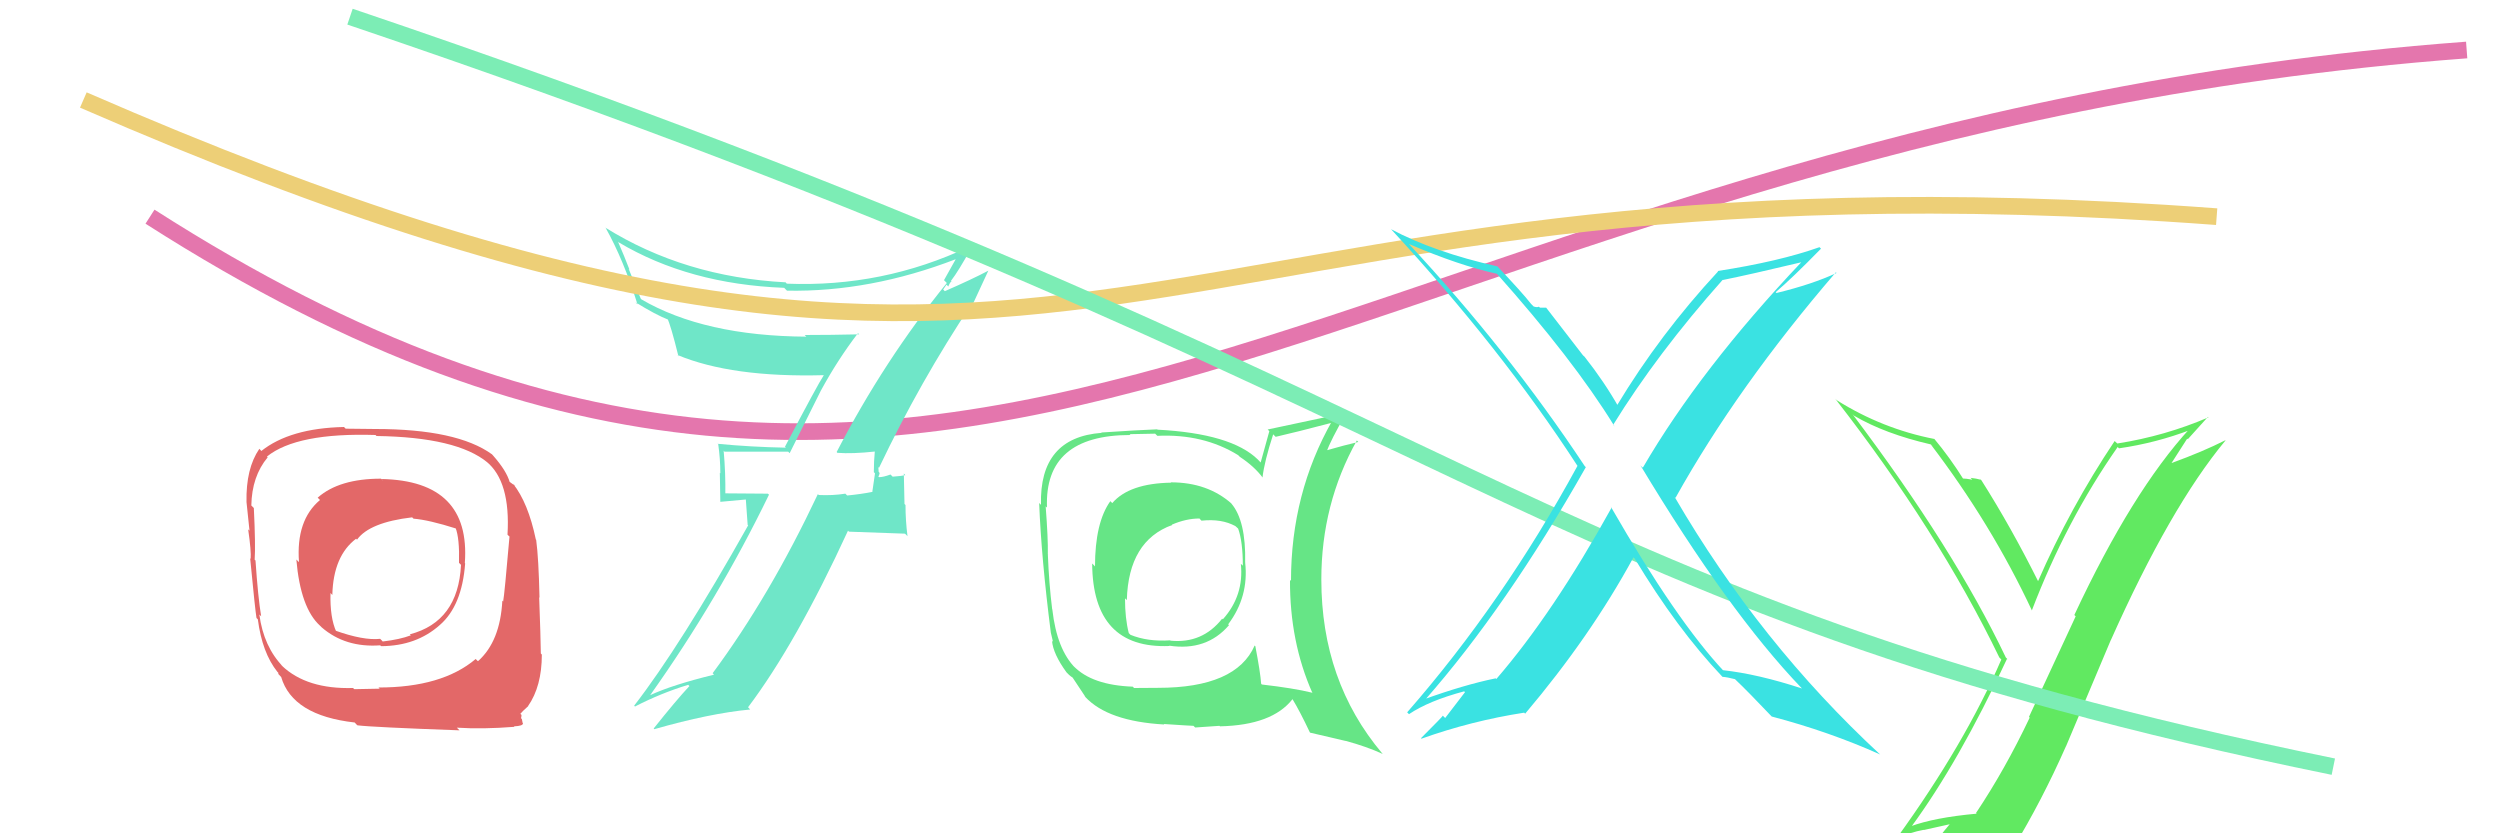 <svg xmlns="http://www.w3.org/2000/svg" width="150" height="50" viewBox="0,0,150,50"><rect width="100%" height="100%" fill="white"/><path fill="#61e961" d="M114.70 49.68L114.64 49.61L114.66 49.63Q117.53 45.73 120.42 39.53L120.49 39.59L120.35 39.45Q117.24 32.92 111.15 24.85L111.15 24.85L111.24 24.94Q113.09 26.03 115.87 26.67L116.01 26.81L115.82 26.63Q119.48 31.43 121.92 36.64L121.89 36.61L121.91 36.63Q123.97 31.24 127.06 26.82L127.11 26.87L127.14 26.90Q129.36 26.58 131.46 25.78L131.40 25.72L131.39 25.71Q127.93 29.48 124.46 36.90L124.54 36.98L121.74 43.01L121.78 43.06Q120.31 46.16 118.56 48.78L118.58 48.80L118.60 48.82Q116.06 49.05 114.61 49.59ZM120.90 51.05L120.87 51.01L120.77 50.91Q122.51 48.05 123.96 44.77L123.96 44.78L126.65 38.40L126.65 38.41Q130.21 30.43 133.52 26.44L133.61 26.52L133.51 26.42Q132.17 27.10 130.27 27.79L130.28 27.80L131.23 26.32L131.27 26.35Q131.87 25.69 132.48 25.01L132.56 25.09L132.51 25.04Q129.90 26.16 127.04 26.61L126.93 26.51L126.88 26.46Q124.21 30.45 122.27 34.90L122.25 34.88L122.34 34.98Q120.67 31.63 118.88 28.81L118.76 28.69L118.87 28.79Q118.59 28.71 118.23 28.67L118.24 28.68L118.34 28.78Q117.95 28.71 117.76 28.71L117.66 28.62L117.83 28.79Q117.00 27.46 116.04 26.31L116.09 26.36L116.07 26.34Q112.94 25.73 110.20 24.01L110.14 23.95L110.11 23.92Q116.27 31.83 119.96 39.45L119.98 39.47L120.08 39.57Q117.90 44.62 113.83 50.25L113.86 50.28L113.86 50.28Q114.62 49.94 115.42 49.79L115.43 49.80L117.05 49.44L117.02 49.41Q116.40 50.12 115.22 51.76L115.21 51.75L115.19 51.73Q117.48 51.13 120.75 50.90Z"/><path d="M9 13 C59 45,81 8,148 3" stroke="#e476ad" fill="none"/><path fill="#6fe6c8" d="M50.32 27.24L50.16 27.09L50.25 27.17Q51.12 27.24 52.52 27.09L52.48 27.04L52.49 27.06Q52.43 27.68 52.43 28.33L52.50 28.40L52.34 29.50L52.36 29.51Q51.66 29.65 50.83 29.73L50.69 29.59L50.72 29.62Q49.96 29.74 49.12 29.70L49.11 29.68L49.07 29.65Q46.18 35.78 42.76 40.39L42.73 40.36L42.84 40.48Q40.31 41.10 39.01 41.71L39.03 41.72L39.01 41.71Q43.09 35.97 46.14 29.68L46.07 29.62L43.43 29.60L43.52 29.70Q43.54 28.38 43.42 27.05L43.40 27.02L43.47 27.10Q45.23 27.10 47.29 27.10L47.38 27.19L49.24 23.46L49.24 23.46Q50.26 21.58 51.48 19.99L51.46 19.97L51.55 20.06Q49.88 20.10 48.28 20.10L48.38 20.20L48.38 20.20Q42.25 20.16 38.48 17.96L38.44 17.91L37.72 16.13L37.77 16.18Q37.46 15.37 37.08 14.50L37.15 14.57L37.12 14.54Q41.34 17.05 47.05 17.27L47.05 17.27L47.22 17.44Q52.21 17.53 57.35 15.55L57.49 15.68L57.35 15.54Q57.13 15.94 56.64 16.81L56.82 16.99L56.81 16.98Q53.06 21.60 50.20 27.12ZM58.41 18.36L58.35 18.29L59.30 16.24L59.30 16.24Q58.36 16.74 56.69 17.47L56.59 17.37L56.79 17.08L56.90 17.19Q56.97 16.99 57.08 16.88L57.19 16.98L57.06 16.85Q57.52 16.25 58.25 14.92L58.21 14.88L58.14 14.81Q52.96 17.25 47.21 17.02L47.07 16.88L47.14 16.94Q41.07 16.62 36.31 13.65L36.40 13.74L36.36 13.71Q37.41 15.59 38.25 18.26L38.17 18.18L38.12 18.13Q39.34 18.89 40.14 19.20L40.09 19.15L40.03 19.08Q40.24 19.49 40.70 21.35L40.79 21.45L40.65 21.30Q43.91 22.66 49.43 22.51L49.40 22.48L49.43 22.51Q49.08 23.03 47.10 26.80L47.05 26.75L47.15 26.86Q45.06 26.82 43.08 26.63L43.02 26.57L43.09 26.63Q43.22 27.53 43.22 28.40L43.19 28.37L43.22 30.11L44.75 29.97L44.86 31.50L44.89 31.52Q40.82 38.76 38.05 42.34L38.16 42.46L38.10 42.39Q39.65 41.59 41.29 41.09L41.37 41.17L41.36 41.17Q40.59 41.99 39.22 43.71L39.32 43.80L39.26 43.75Q42.58 42.80 45.01 42.57L44.86 42.41L44.88 42.44Q47.76 38.62 50.88 31.84L50.94 31.90L54.30 32.02L54.45 32.17Q54.33 31.22 54.33 30.30L54.27 30.24L54.23 28.41L54.32 28.51Q54.11 28.56 53.56 28.60L53.58 28.62L53.43 28.47Q53.00 28.63 52.74 28.63L52.62 28.52L52.70 28.60Q52.75 28.53 52.78 28.38L52.72 28.31L52.70 28.02L52.74 28.07Q55.21 22.88 58.30 18.24Z"/><path fill="#66e586" d="M70.19 28.88L70.24 28.93L70.27 28.96Q67.76 29.00 66.74 30.18L66.74 30.19L66.62 30.07Q65.70 31.36 65.70 33.99L65.66 33.94L65.53 33.81Q65.56 38.95 70.17 38.76L70.19 38.78L70.15 38.74Q72.39 39.08 73.74 37.51L73.70 37.47L73.69 37.46Q74.94 35.80 74.71 33.75L74.72 33.75L74.71 33.74Q74.76 31.24 73.88 30.21L73.86 30.19L73.91 30.23Q72.46 28.94 70.25 28.94ZM75.20 38.65L75.17 38.62L75.28 38.73Q74.17 41.27 69.48 41.27L69.48 41.27L68.04 41.28L67.97 41.20Q65.51 41.11 64.41 39.96L64.45 40.00L64.53 40.09Q63.41 38.97 63.14 36.57L63.15 36.58L63.13 36.55Q62.94 35.03 62.87 33.24L62.90 33.28L62.87 33.25Q62.89 32.32 62.74 30.38L62.77 30.41L62.82 30.45Q62.65 26.10 67.83 26.10L67.78 26.05L69.31 26.02L69.44 26.15Q72.20 26.02 74.29 27.31L74.43 27.45L74.39 27.41Q75.27 27.99 75.77 28.67L75.61 28.52L75.75 28.65Q75.86 27.69 76.39 26.06L76.39 26.06L76.54 26.21Q77.69 25.95 80.01 25.34L80.10 25.43L79.93 25.25Q77.46 29.60 77.46 34.85L77.39 34.79L77.40 34.79Q77.38 38.51 78.75 41.59L78.75 41.59L78.72 41.56Q77.62 41.29 75.71 41.07L75.65 41.00L75.67 41.03Q75.62 40.33 75.32 38.77ZM78.52 43.87L78.61 43.96L80.75 44.46L80.73 44.45Q81.99 44.79 82.97 45.24L82.97 45.24L82.93 45.20Q79.28 40.87 79.28 34.77L79.41 34.90L79.28 34.77Q79.28 30.24 81.41 26.43L81.51 26.53L81.49 26.52Q80.78 26.68 79.45 27.06L79.43 27.04L79.56 27.18Q79.86 26.37 80.74 24.85L80.72 24.83L80.66 24.77Q80.06 24.93 76.06 25.77L76.16 25.87L75.64 27.75L75.47 27.57Q73.87 26.01 69.45 25.78L69.30 25.63L69.43 25.76Q68.32 25.80 66.08 25.95L66.04 25.91L66.10 25.97Q62.35 26.25 62.46 30.29L62.48 30.31L62.35 30.18Q62.48 33.50 63.05 37.96L63.05 37.96L63.18 38.51L63.12 38.45Q63.19 39.24 63.99 40.34L64.14 40.49L64.14 40.49Q64.22 40.57 64.41 40.69L64.34 40.62L64.32 40.60Q64.75 41.25 65.13 41.82L65.04 41.73L65.11 41.81Q66.47 43.28 69.86 43.47L69.89 43.50L69.83 43.44Q71.46 43.55 71.61 43.55L71.71 43.65L73.17 43.55L73.20 43.58Q76.33 43.51 77.55 41.95L77.55 41.95L77.55 41.95Q77.98 42.65 78.59 43.94ZM71.98 31.12L72.02 31.17L72.09 31.24Q73.30 31.11 74.13 31.57L74.25 31.68L74.29 31.72Q74.57 32.50 74.57 33.95L74.59 33.96L74.45 33.83Q74.65 35.73 73.37 37.16L73.45 37.24L73.33 37.12Q72.14 38.63 70.23 38.44L70.18 38.39L70.21 38.42Q68.86 38.51 67.83 38.09L67.70 37.96L67.73 38.00Q67.50 37.11 67.50 35.90L67.57 35.97L67.61 36.00Q67.71 32.45 70.33 31.50L70.32 31.49L70.31 31.48Q71.17 31.11 71.97 31.11Z"/><path d="M5 6 C67 33,66 8,133 13" stroke="#edcf77" fill="none"/><path fill="#e36868" d="M22.95 28.80L23.00 28.86L22.86 28.72Q20.35 28.72 19.06 29.86L19.11 29.91L19.20 30.00Q17.75 31.22 17.94 33.73L17.95 33.74L17.78 33.57Q18.03 36.49 19.21 37.55L19.33 37.67L19.30 37.64Q20.72 38.87 22.81 38.72L22.87 38.77L22.87 38.77Q24.98 38.76 26.39 37.50L26.40 37.50L26.39 37.50Q27.72 36.35 27.91 33.80L27.91 33.81L27.89 33.78Q28.25 28.85 22.89 28.74ZM22.87 41.40L22.79 41.32L21.26 41.35L21.18 41.28Q18.41 41.36 16.92 39.95L16.84 39.86L16.99 40.01Q15.82 38.81 15.56 36.87L15.59 36.90L15.67 36.98Q15.48 35.84 15.33 33.63L15.31 33.61L15.28 33.58Q15.34 32.73 15.23 30.48L15.13 30.38L15.08 30.33Q15.11 28.58 16.06 27.44L16.02 27.39L16.02 27.39Q17.81 25.95 22.53 26.10L22.43 26.00L22.59 26.16Q27.42 26.23 29.25 27.75L29.30 27.80L29.18 27.69Q30.64 28.88 30.45 32.08L30.52 32.15L30.57 32.19Q30.27 35.66 30.19 36.08L30.23 36.12L30.14 36.04Q30.01 38.49 28.68 39.67L28.63 39.63L28.54 39.54Q26.52 41.25 22.71 41.25ZM27.46 43.71L27.41 43.66L27.41 43.66Q28.96 43.76 30.86 43.61L30.87 43.62L30.84 43.58Q31.38 43.56 31.38 43.40L31.32 43.34L31.36 43.38Q31.35 43.29 31.31 43.14L31.24 43.07L31.26 43.09Q31.29 43.01 31.29 42.89L31.33 42.93L31.22 42.83Q31.34 42.68 31.69 42.37L31.60 42.29L31.68 42.37Q32.51 41.18 32.51 39.28L32.54 39.31L32.45 39.21Q32.44 38.26 32.35 35.84L32.32 35.81L32.37 35.86Q32.32 33.50 32.17 32.39L32.11 32.33L32.15 32.37Q31.69 30.16 30.78 29.02L30.93 29.17L30.51 28.86L30.59 28.95Q30.40 28.26 29.60 27.35L29.60 27.35L29.52 27.26Q27.42 25.74 22.51 25.74L22.51 25.74L20.74 25.72L20.64 25.62Q17.40 25.69 15.68 27.06L15.61 26.98L15.56 26.93Q14.75 28.11 14.79 30.12L14.77 30.11L14.79 30.12Q14.83 30.58 14.97 31.84L14.97 31.84L14.89 31.76Q15.08 33.08 15.04 33.53L15.10 33.59L15.01 33.50Q15.31 36.62 15.39 37.08L15.34 37.03L15.47 37.16Q15.73 39.17 16.65 40.32L16.71 40.38L16.69 40.43L16.87 40.62Q17.55 42.93 21.28 43.35L21.42 43.50L21.45 43.52Q22.32 43.63 27.57 43.82ZM24.69 31.00L24.86 31.17L24.81 31.12Q25.72 31.19 27.39 31.72L27.27 31.60L27.33 31.66Q27.58 32.29 27.54 33.77L27.68 33.91L27.66 33.90Q27.49 37.30 24.59 38.06L24.67 38.14L24.65 38.12Q23.99 38.37 22.96 38.49L22.92 38.44L22.81 38.33Q21.81 38.44 20.10 37.83L20.16 37.89L20.18 37.91Q19.79 37.06 19.83 35.58L19.94 35.70L19.94 35.69Q20.00 33.35 21.37 32.32L21.26 32.21L21.42 32.38Q22.17 31.34 24.73 31.04Z"/><path d="M21 1 C89 24,91 36,140 46" stroke="#7cedb5" fill="none"/><path fill="#3ae2e2" d="M96.72 30.48L96.62 30.38L96.70 30.45Q93.20 36.78 89.78 40.74L89.78 40.74L89.74 40.70Q87.84 41.09 85.41 41.97L85.52 42.08L85.47 42.03Q90.39 36.44 95.15 28.03L95.08 27.96L95.08 27.96Q90.46 20.99 84.49 14.59L84.60 14.71L84.54 14.64Q87.54 15.93 89.83 16.43L89.66 16.26L89.73 16.33Q94.40 21.57 96.84 25.53L96.93 25.63L96.79 25.49Q99.44 21.20 103.36 16.79L103.18 16.60L103.37 16.80Q104.96 16.48 108.15 15.72L108.13 15.69L108.12 15.69Q102.03 22.12 98.57 28.06L98.47 27.97L98.42 27.91Q103.71 36.71 108.09 41.28L108.16 41.35L108.12 41.31Q105.47 40.44 103.37 40.21L103.33 40.17L103.44 40.28Q100.58 37.23 96.66 30.42ZM103.25 40.51L103.40 40.66L103.35 40.61Q103.64 40.63 104.10 40.75L104.04 40.69L104.14 40.79Q104.84 41.45 106.36 43.05L106.45 43.14L106.30 42.99Q109.76 43.90 112.81 45.27L112.72 45.18L112.83 45.29Q105.58 38.58 100.48 29.82L100.59 29.93L100.53 29.87Q104.25 23.20 110.15 16.34L110.22 16.41L110.19 16.38Q108.76 17.05 106.59 17.58L106.55 17.54L106.54 17.53Q107.51 16.71 109.26 14.92L109.15 14.81L109.17 14.83Q106.75 15.69 103.06 16.26L103.22 16.42L103.09 16.28Q99.60 20.04 97.01 24.34L97.20 24.53L97.15 24.48Q96.25 22.89 95.07 21.40L94.98 21.32L92.77 18.46L92.40 18.46L92.33 18.40Q92.24 18.46 92.02 18.39L92.04 18.41L91.87 18.24Q91.33 17.55 89.85 15.99L89.81 15.96L89.83 15.98Q86.05 15.13 83.46 13.75L83.45 13.74L83.48 13.77Q90.07 20.90 94.64 27.94L94.69 27.99L94.65 27.95Q90.18 36.16 84.43 42.74L84.45 42.76L84.54 42.85Q85.72 42.05 87.85 41.48L87.90 41.53L86.71 43.08L86.57 42.94Q86.59 42.96 85.26 44.29L85.21 44.24L85.29 44.32Q88.29 43.25 91.45 42.76L91.55 42.86L91.51 42.82Q95.42 38.20 98.01 33.44L98.02 33.45L98.08 33.51Q100.61 37.72 103.32 40.58Z"/></svg>